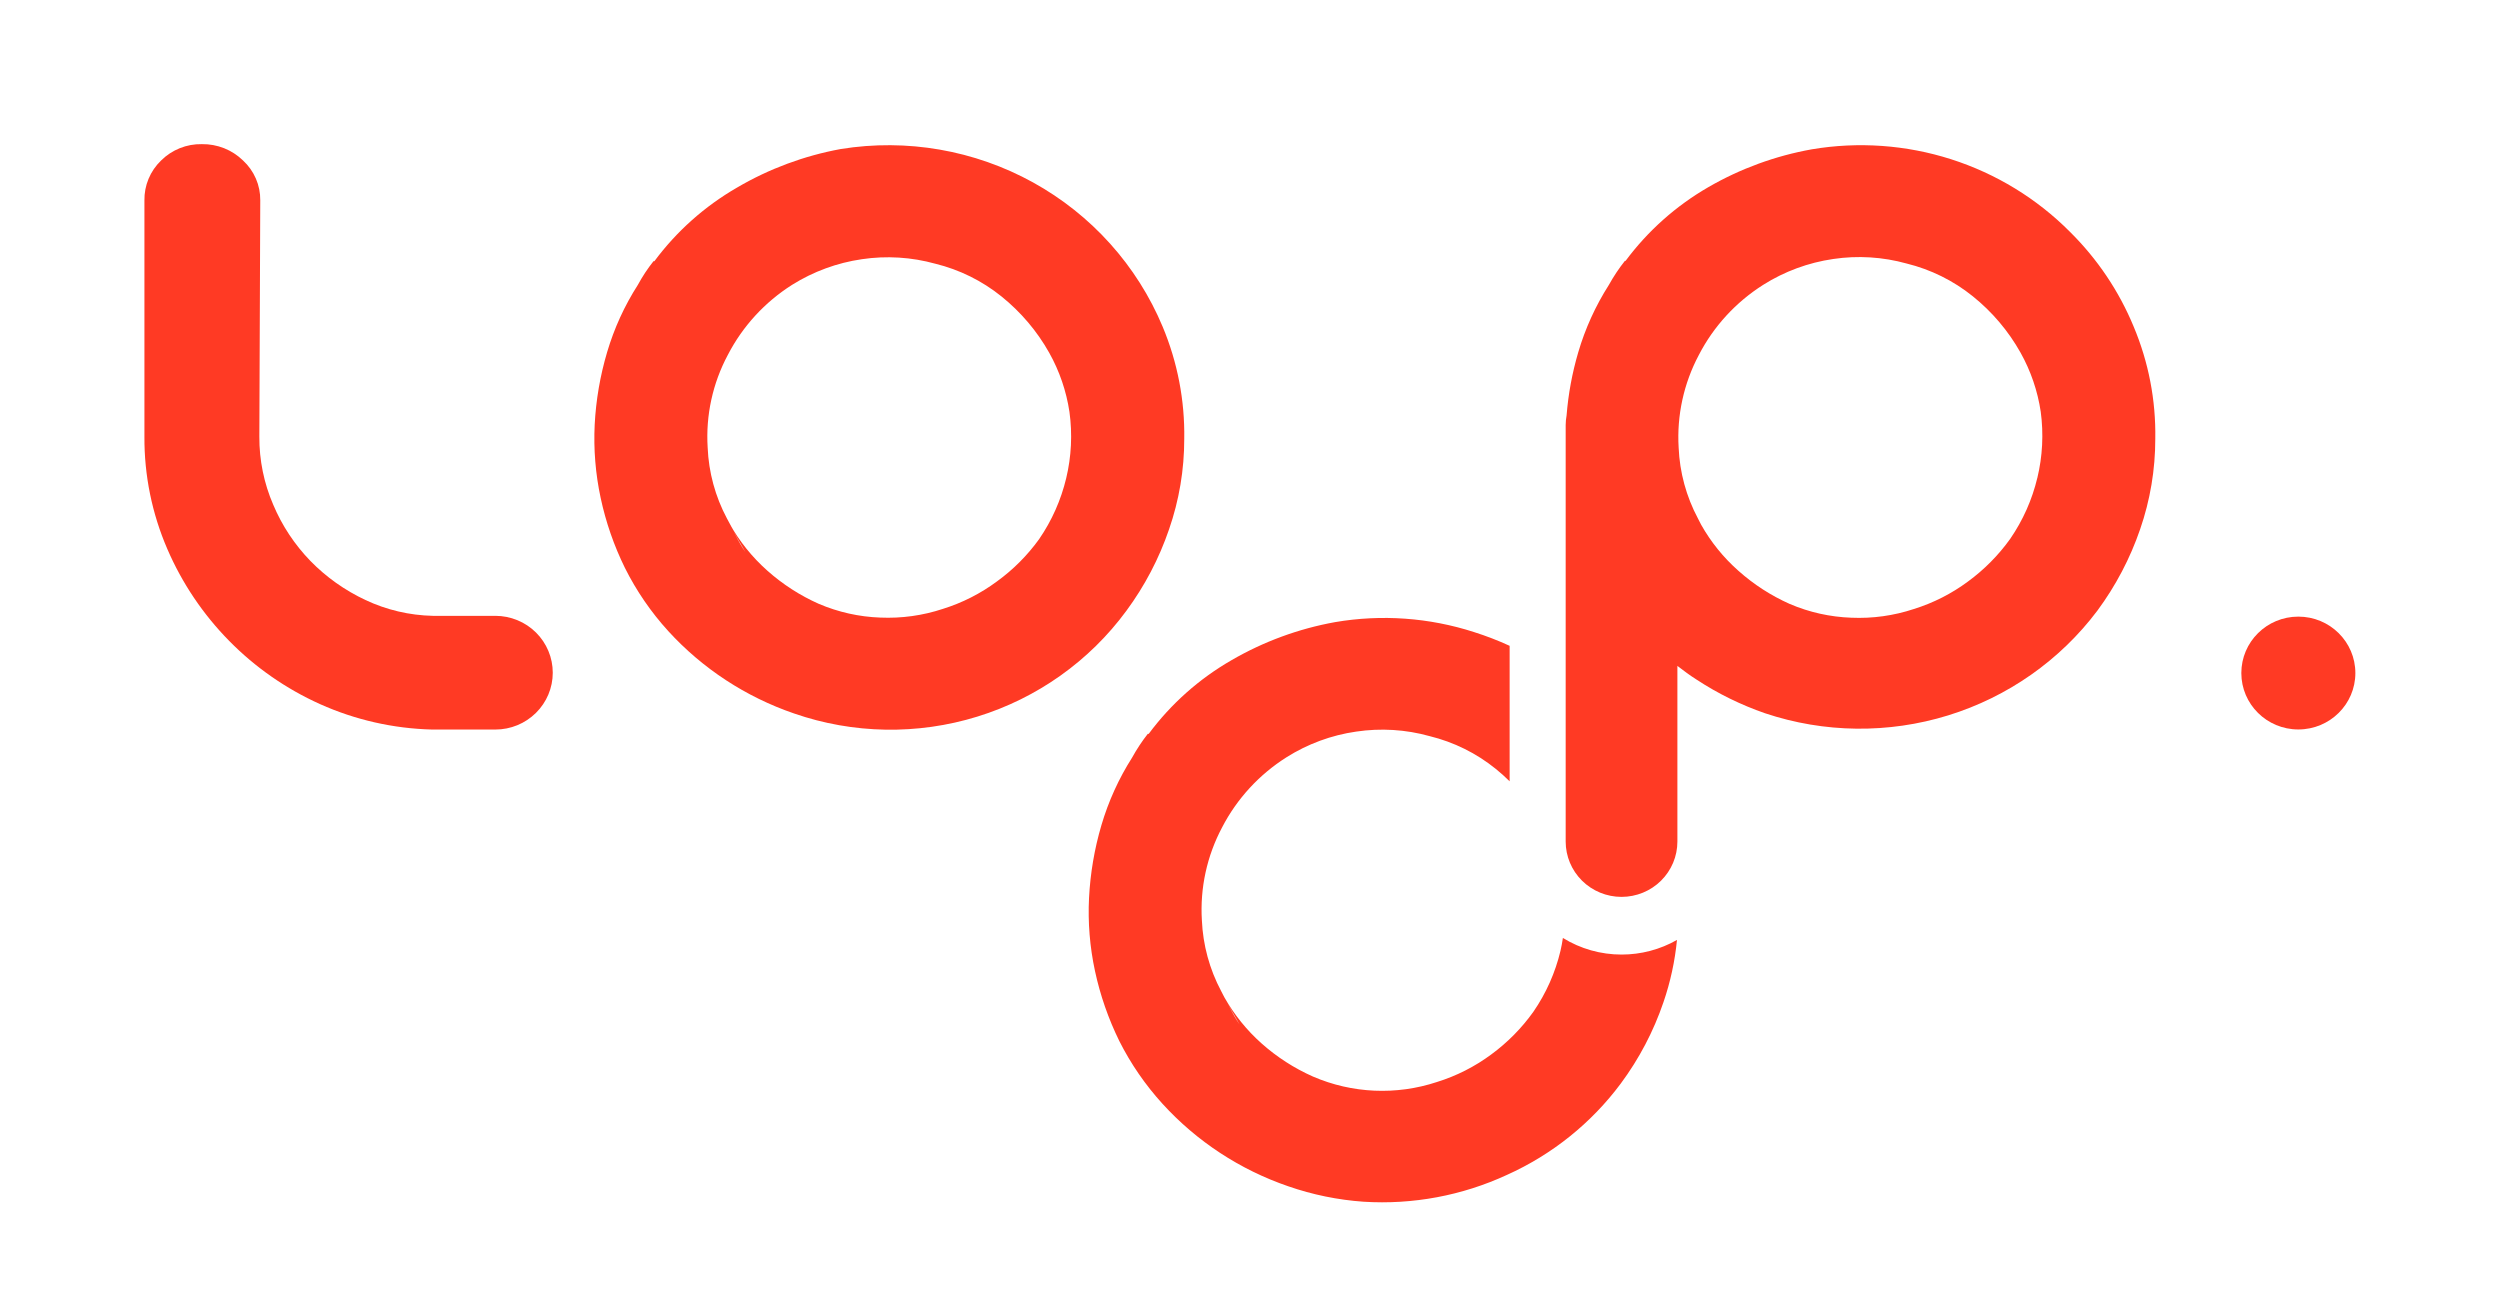 <svg width="86" height="45" viewBox="0 0 96 50" fill="none" xmlns="http://www.w3.org/2000/svg">
<path d="M32.286 5.606C34.822 5.197 37.422 5.649 39.666 6.887C41.91 8.126 43.664 10.079 44.646 12.429C45.217 13.794 45.499 15.261 45.475 16.739C45.476 17.921 45.279 19.094 44.891 20.212C44.509 21.33 43.957 22.384 43.254 23.337C41.837 25.266 39.831 26.691 37.531 27.401C35.232 28.112 32.762 28.069 30.489 27.28C28.635 26.644 26.973 25.555 25.657 24.113C24.996 23.386 24.438 22.573 23.999 21.695C23.577 20.839 23.264 19.935 23.065 19.003C22.867 18.08 22.79 17.135 22.836 16.192C22.884 15.249 23.045 14.314 23.313 13.408C23.583 12.495 23.98 11.624 24.495 10.821C24.668 10.502 24.868 10.198 25.095 9.913H25.129C25.98 8.766 27.06 7.804 28.302 7.087C29.532 6.365 30.881 5.864 32.286 5.606V5.606ZM39.902 20.587C40.39 19.877 40.742 19.084 40.942 18.248C41.142 17.415 41.184 16.551 41.067 15.701C40.948 14.905 40.685 14.136 40.291 13.432C39.825 12.601 39.202 11.867 38.457 11.267C37.714 10.668 36.847 10.239 35.918 10.011C35.001 9.756 34.039 9.697 33.097 9.837C32.144 9.975 31.231 10.311 30.417 10.821C29.369 11.485 28.518 12.412 27.951 13.508C27.366 14.601 27.098 15.832 27.174 17.066C27.213 18.017 27.465 18.948 27.913 19.79C28.03 19.998 28.142 20.215 28.249 20.437C28.357 20.66 28.481 20.875 28.62 21.081C28.41 20.729 28.21 20.368 28.02 19.998C28.396 20.674 28.885 21.281 29.465 21.796C30.053 22.32 30.72 22.75 31.441 23.071C32.188 23.39 32.99 23.57 33.803 23.599C34.617 23.634 35.431 23.522 36.203 23.266C36.952 23.033 37.655 22.676 38.283 22.21C38.907 21.758 39.453 21.21 39.902 20.587V20.587Z" fill="#FF3A24"/>
<path d="M19.023 23.532H16.623C15.725 23.513 14.842 23.305 14.031 22.923C13.241 22.552 12.524 22.044 11.917 21.421C11.312 20.796 10.829 20.066 10.493 19.267C10.135 18.44 9.954 17.549 9.959 16.649L9.994 7.575C9.997 7.289 9.94 7.005 9.826 6.742C9.712 6.479 9.544 6.242 9.333 6.047C9.124 5.843 8.877 5.683 8.606 5.575C8.334 5.468 8.044 5.414 7.752 5.419C7.461 5.413 7.173 5.466 6.904 5.574C6.635 5.682 6.391 5.843 6.186 6.047C5.979 6.246 5.815 6.485 5.705 6.749C5.595 7.013 5.541 7.297 5.546 7.583V16.657C5.538 18.138 5.837 19.605 6.426 20.967C6.991 22.277 7.796 23.473 8.8 24.493C9.8 25.511 10.984 26.334 12.29 26.922C13.643 27.529 15.106 27.861 16.591 27.898H19.023C19.607 27.898 20.167 27.668 20.58 27.259C20.993 26.851 21.226 26.296 21.226 25.718C21.226 25.431 21.17 25.147 21.059 24.882C20.949 24.617 20.787 24.376 20.582 24.173C20.378 23.97 20.135 23.809 19.867 23.699C19.599 23.589 19.313 23.532 19.023 23.532V23.532Z" fill="#FF3A24"/>
<path d="M88.256 27.895C89.466 27.895 90.446 26.925 90.446 25.729C90.446 24.532 89.466 23.562 88.256 23.562C87.047 23.562 86.067 24.532 86.067 25.729C86.067 26.925 87.047 27.895 88.256 27.895Z" fill="#FF3A24"/>
<path d="M62.266 36.539C61.47 36.539 60.69 36.318 60.015 35.901C59.989 36.067 59.962 36.233 59.922 36.397C59.723 37.233 59.371 38.026 58.882 38.735C58.434 39.364 57.886 39.919 57.261 40.377C56.632 40.843 55.928 41.2 55.178 41.433C53.62 41.948 51.925 41.874 50.419 41.224C49.698 40.904 49.032 40.475 48.445 39.952C47.874 39.444 47.391 38.845 47.016 38.181C46.976 38.102 46.936 38.02 46.893 37.943C46.446 37.102 46.193 36.172 46.152 35.222C46.077 33.984 46.346 32.749 46.931 31.651C47.499 30.555 48.351 29.628 49.4 28.964C50.212 28.451 51.124 28.114 52.077 27.977C53.019 27.836 53.981 27.895 54.898 28.151C55.828 28.379 56.695 28.808 57.437 29.408C57.623 29.558 57.801 29.718 57.97 29.886V24.683C57.526 24.479 57.069 24.303 56.602 24.155C54.883 23.6 53.052 23.468 51.269 23.773C49.865 24.026 48.517 24.522 47.285 25.238C46.042 25.954 44.961 26.916 44.11 28.064H44.075C43.851 28.351 43.65 28.654 43.475 28.972C42.961 29.78 42.564 30.655 42.294 31.572C42.026 32.481 41.867 33.419 41.819 34.364C41.772 35.306 41.849 36.251 42.048 37.173C42.248 38.102 42.562 39.005 42.982 39.86C43.422 40.734 43.98 41.544 44.64 42.269C45.954 43.712 47.615 44.801 49.469 45.437C50.403 45.761 51.376 45.961 52.362 46.03C54.254 46.149 56.146 45.795 57.864 45.001C59.6 44.221 61.106 43.013 62.237 41.493C62.943 40.541 63.496 39.487 63.877 38.368C64.143 37.594 64.317 36.791 64.396 35.977C63.748 36.346 63.014 36.54 62.266 36.539ZM47.229 38.58C47.171 38.456 47.104 38.337 47.04 38.218C47.219 38.564 47.403 38.899 47.6 39.224C47.46 39.019 47.336 38.803 47.229 38.58V38.58Z" fill="#FF3A24"/>
<path d="M81.934 12.429C81.371 11.064 80.538 9.825 79.484 8.784C78.212 7.505 76.646 6.55 74.921 5.998C73.196 5.447 71.362 5.316 69.575 5.617C68.173 5.868 66.826 6.361 65.596 7.073C64.354 7.791 63.274 8.753 62.423 9.9H62.397C62.167 10.19 61.962 10.498 61.783 10.821C61.268 11.629 60.87 12.504 60.602 13.421C60.371 14.208 60.222 15.017 60.157 15.834C60.134 15.956 60.123 16.081 60.122 16.206V16.493C60.122 16.687 60.122 16.88 60.122 17.071V32.2C60.122 32.763 60.348 33.303 60.75 33.702C61.153 34.1 61.698 34.324 62.267 34.324C62.836 34.324 63.382 34.1 63.784 33.702C64.186 33.303 64.412 32.763 64.412 32.2V25.454C64.652 25.639 64.895 25.821 65.151 25.982C65.969 26.519 66.851 26.952 67.778 27.273C70.053 28.034 72.514 28.063 74.807 27.355C77.101 26.646 79.108 25.237 80.542 23.329C81.246 22.376 81.799 21.322 82.182 20.204C82.568 19.086 82.764 17.913 82.763 16.731C82.788 15.256 82.506 13.791 81.934 12.429V12.429ZM78.233 18.235C78.034 19.071 77.681 19.864 77.193 20.574C76.743 21.203 76.195 21.757 75.569 22.215C74.941 22.681 74.238 23.038 73.489 23.271C72.717 23.527 71.903 23.64 71.089 23.604C70.276 23.575 69.474 23.396 68.727 23.076C68.006 22.755 67.341 22.325 66.754 21.801C66.181 21.295 65.698 20.697 65.324 20.033C65.282 19.953 65.244 19.872 65.202 19.795C64.753 18.953 64.5 18.023 64.46 17.071C64.386 15.838 64.655 14.607 65.236 13.514C65.804 12.415 66.657 11.486 67.708 10.821C68.523 10.306 69.439 9.968 70.396 9.829C71.338 9.689 72.298 9.748 73.215 10.003C74.144 10.232 75.011 10.661 75.753 11.259C76.499 11.858 77.122 12.593 77.588 13.424C77.982 14.128 78.245 14.897 78.364 15.694C78.478 16.543 78.434 17.407 78.233 18.241V18.235Z" fill="#FF3A24"/>
</svg>
